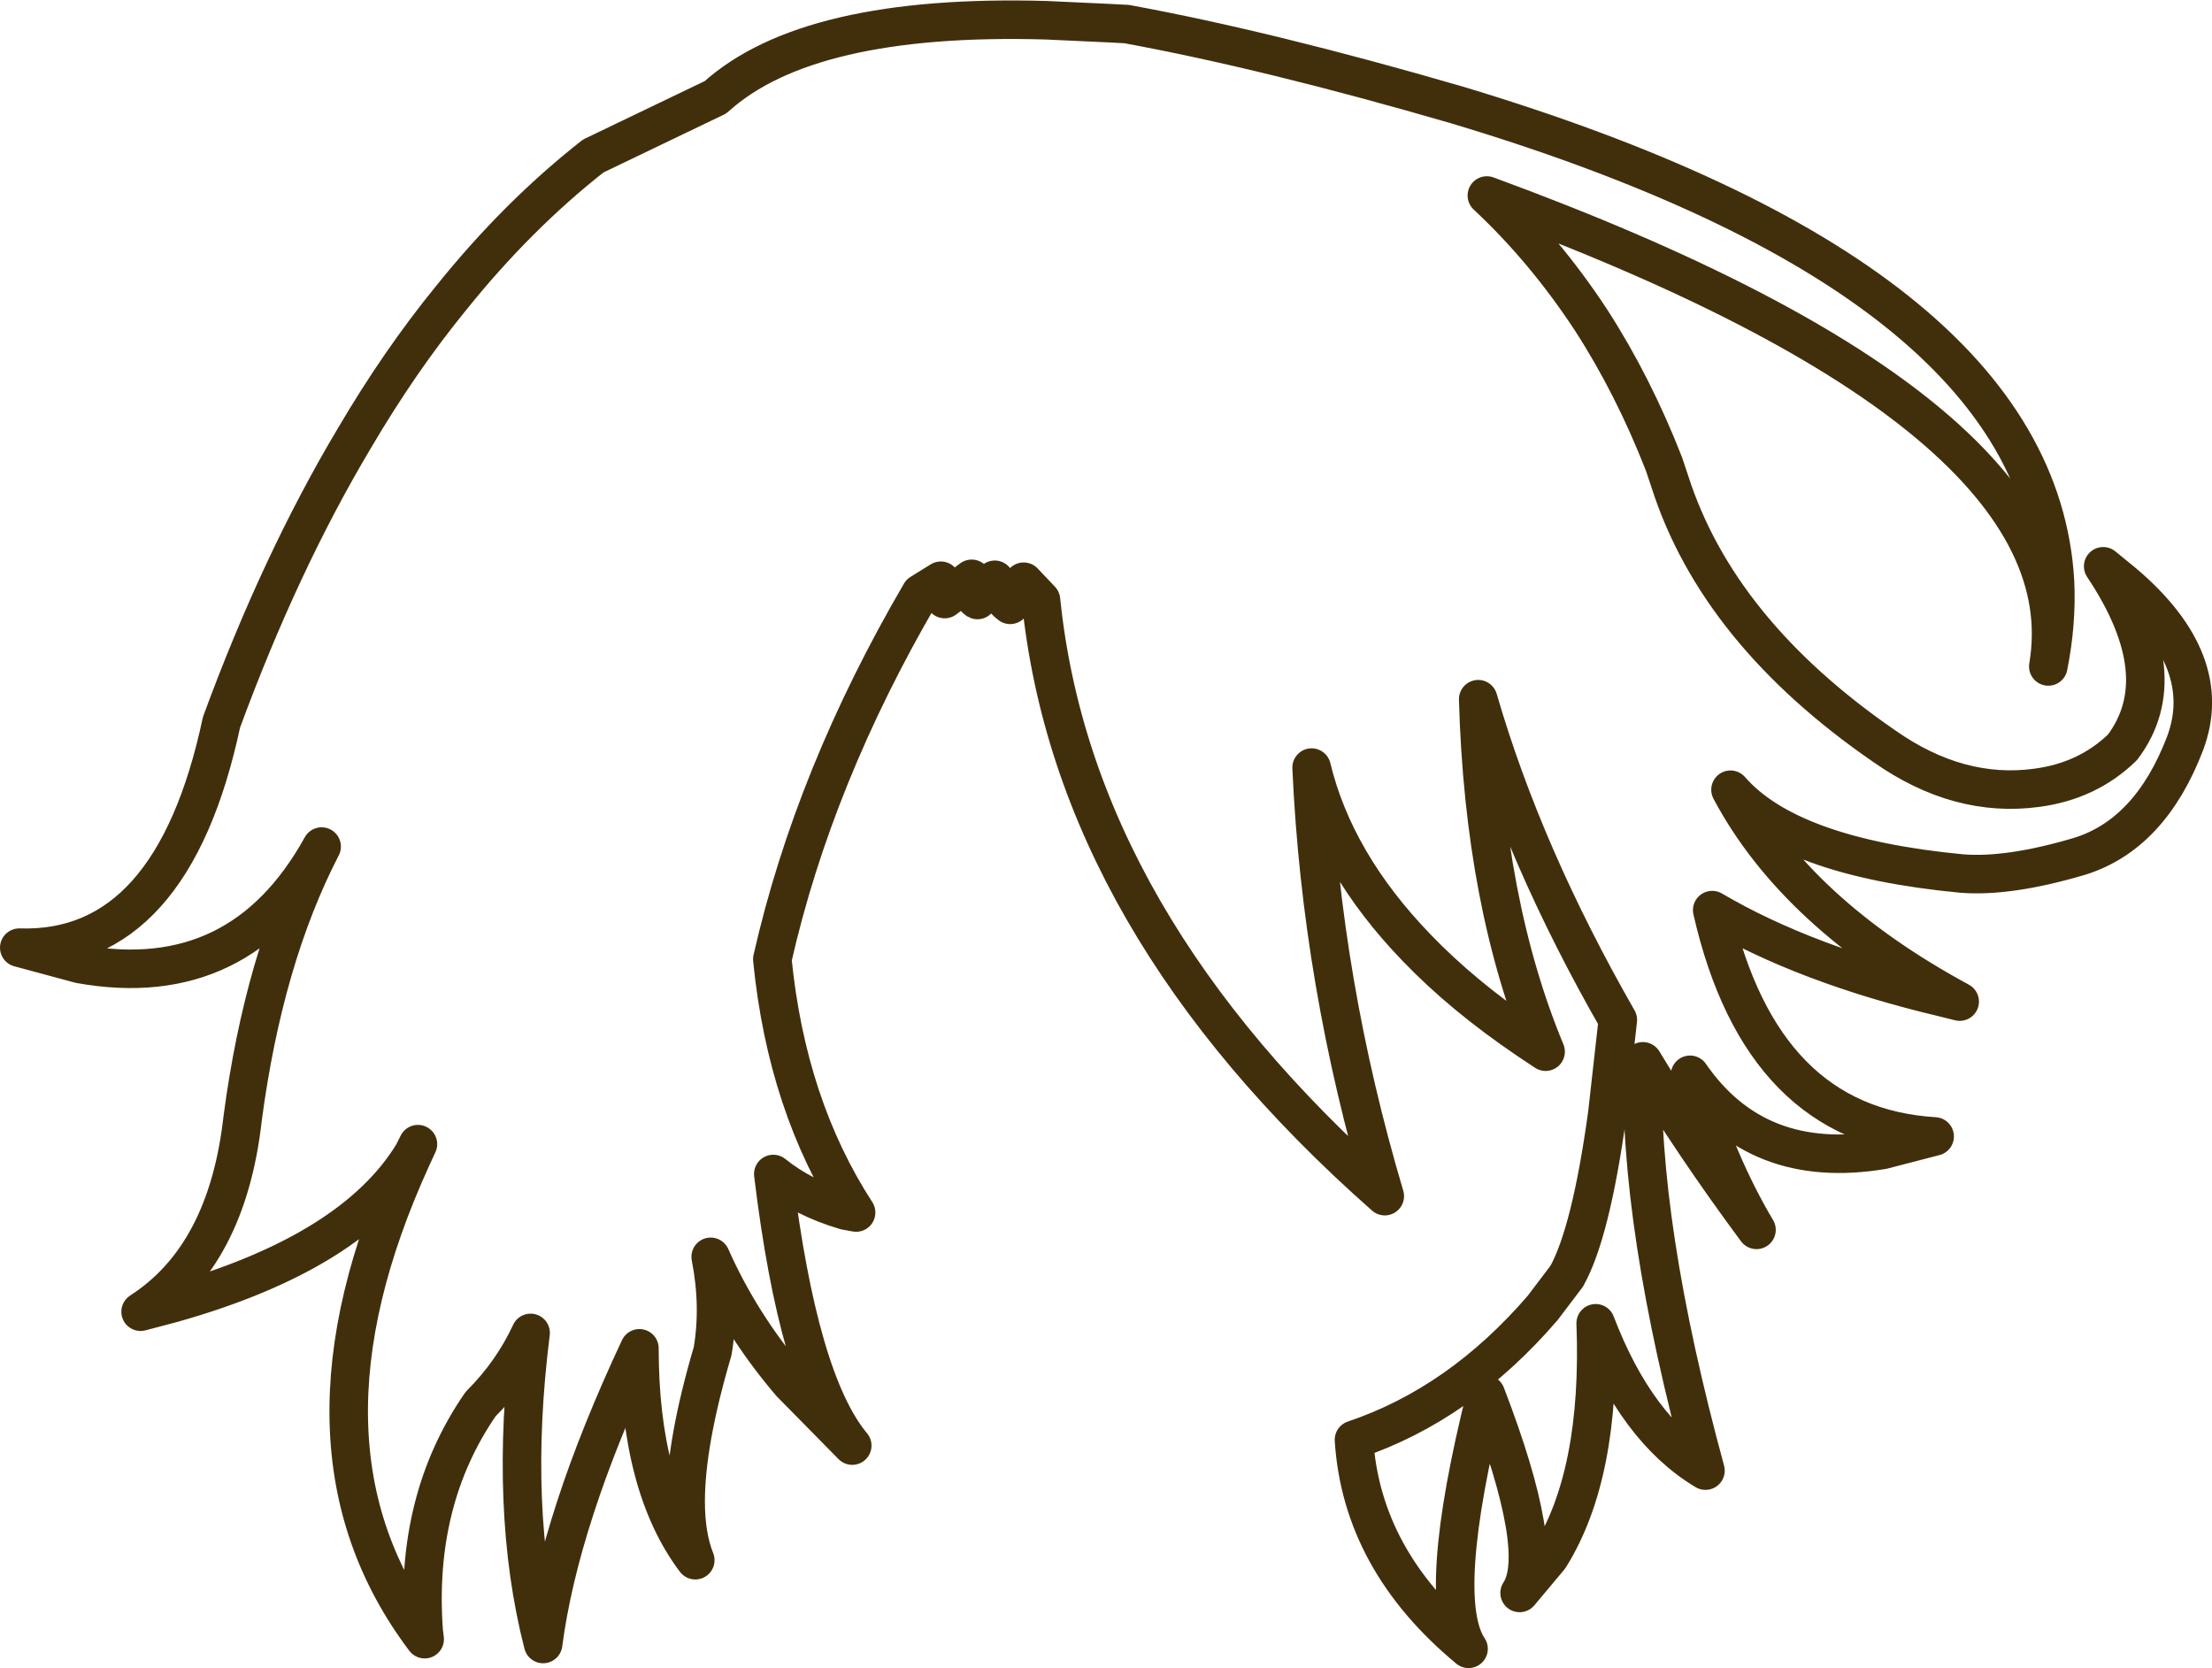 <?xml version="1.0" encoding="UTF-8" standalone="no"?>
<svg xmlns:xlink="http://www.w3.org/1999/xlink" height="86.6px" width="114.85px" xmlns="http://www.w3.org/2000/svg">
  <g transform="matrix(1.0, 0.0, 0.0, 1.0, 18.3, -19.65)">
    <path d="M58.9 29.8 Q61.9 32.6 64.3 36.25 66.5 39.65 68.1 43.75 L68.4 44.65 Q70.9 52.45 79.55 58.4 83.4 61.1 87.45 60.55 90.1 60.2 91.9 58.45 94.7 54.75 90.9 49.05 L92.0 49.95 Q96.75 54.0 95.15 58.25 93.35 62.95 89.7 64.1 86.0 65.2 83.55 65.0 74.6 64.15 71.55 60.65 74.95 67.05 83.45 71.65 L82.65 71.45 Q75.45 69.75 70.6 66.9 73.15 78.1 82.15 78.65 L79.45 79.35 Q72.9 80.45 69.45 75.45 70.9 80.15 72.9 83.5 69.6 79.05 67.0 74.75 66.75 83.15 70.25 96.0 66.65 93.85 64.55 88.35 64.85 96.2 62.15 100.5 L60.6 102.35 Q62.0 100.25 58.85 92.05 56.2 102.65 57.95 105.25 52.4 100.65 52.0 94.4 57.5 92.55 61.8 87.55 L63.05 85.9 Q64.3 83.65 65.15 77.5 L65.7 72.6 Q60.8 64.05 58.45 55.95 58.75 66.55 61.95 74.25 L61.05 73.65 Q57.65 71.35 55.25 68.85 51.0 64.45 49.8 59.5 50.3 70.65 53.6 81.75 37.45 67.5 35.75 50.8 L34.85 49.85 34.15 51.05 Q33.6 50.65 33.35 49.75 L32.45 50.8 Q32.2 50.7 32.15 49.7 L30.75 50.75 Q30.5 50.4 30.55 49.8 L29.5 50.45 Q23.95 59.95 21.8 69.45 22.55 77.05 26.15 82.6 L25.6 82.5 Q23.4 81.85 21.85 80.6 23.15 91.35 25.95 94.7 L22.75 91.45 Q20.15 88.4 18.6 84.9 19.1 87.45 18.7 89.8 17.3 94.55 17.3 97.6 17.3 99.4 17.8 100.65 14.9 96.8 14.9 89.65 10.75 98.5 9.9 105.0 8.1 98.0 9.25 88.85 8.3 90.9 6.65 92.55 3.2 97.55 3.7 104.35 L3.75 104.75 Q-3.8 94.75 3.1 79.7 L3.4 79.05 3.15 79.55 Q0.05 84.65 -9.3 87.3 L-11.0 87.75 Q-6.5 84.85 -5.7 77.7 -4.6 69.4 -1.6 63.6 -5.8 71.2 -14.15 69.7 L-17.3 68.85 Q-9.35 69.1 -6.8 57.15 -3.75 48.85 0.1 42.4 2.45 38.4 5.1 35.15 8.55 30.85 12.5 27.75 L18.85 24.7 Q23.65 20.35 36.0 20.7 L39.25 20.85 40.2 20.9 Q47.55 22.25 57.35 25.1 87.5 34.15 88.4 49.85 88.5 52.0 88.05 54.25 90.25 41.3 58.9 29.8 Z" fill="none" stroke="#412f0c" stroke-linecap="round" stroke-linejoin="round" stroke-width="2.0"/>
  </g>
</svg>
